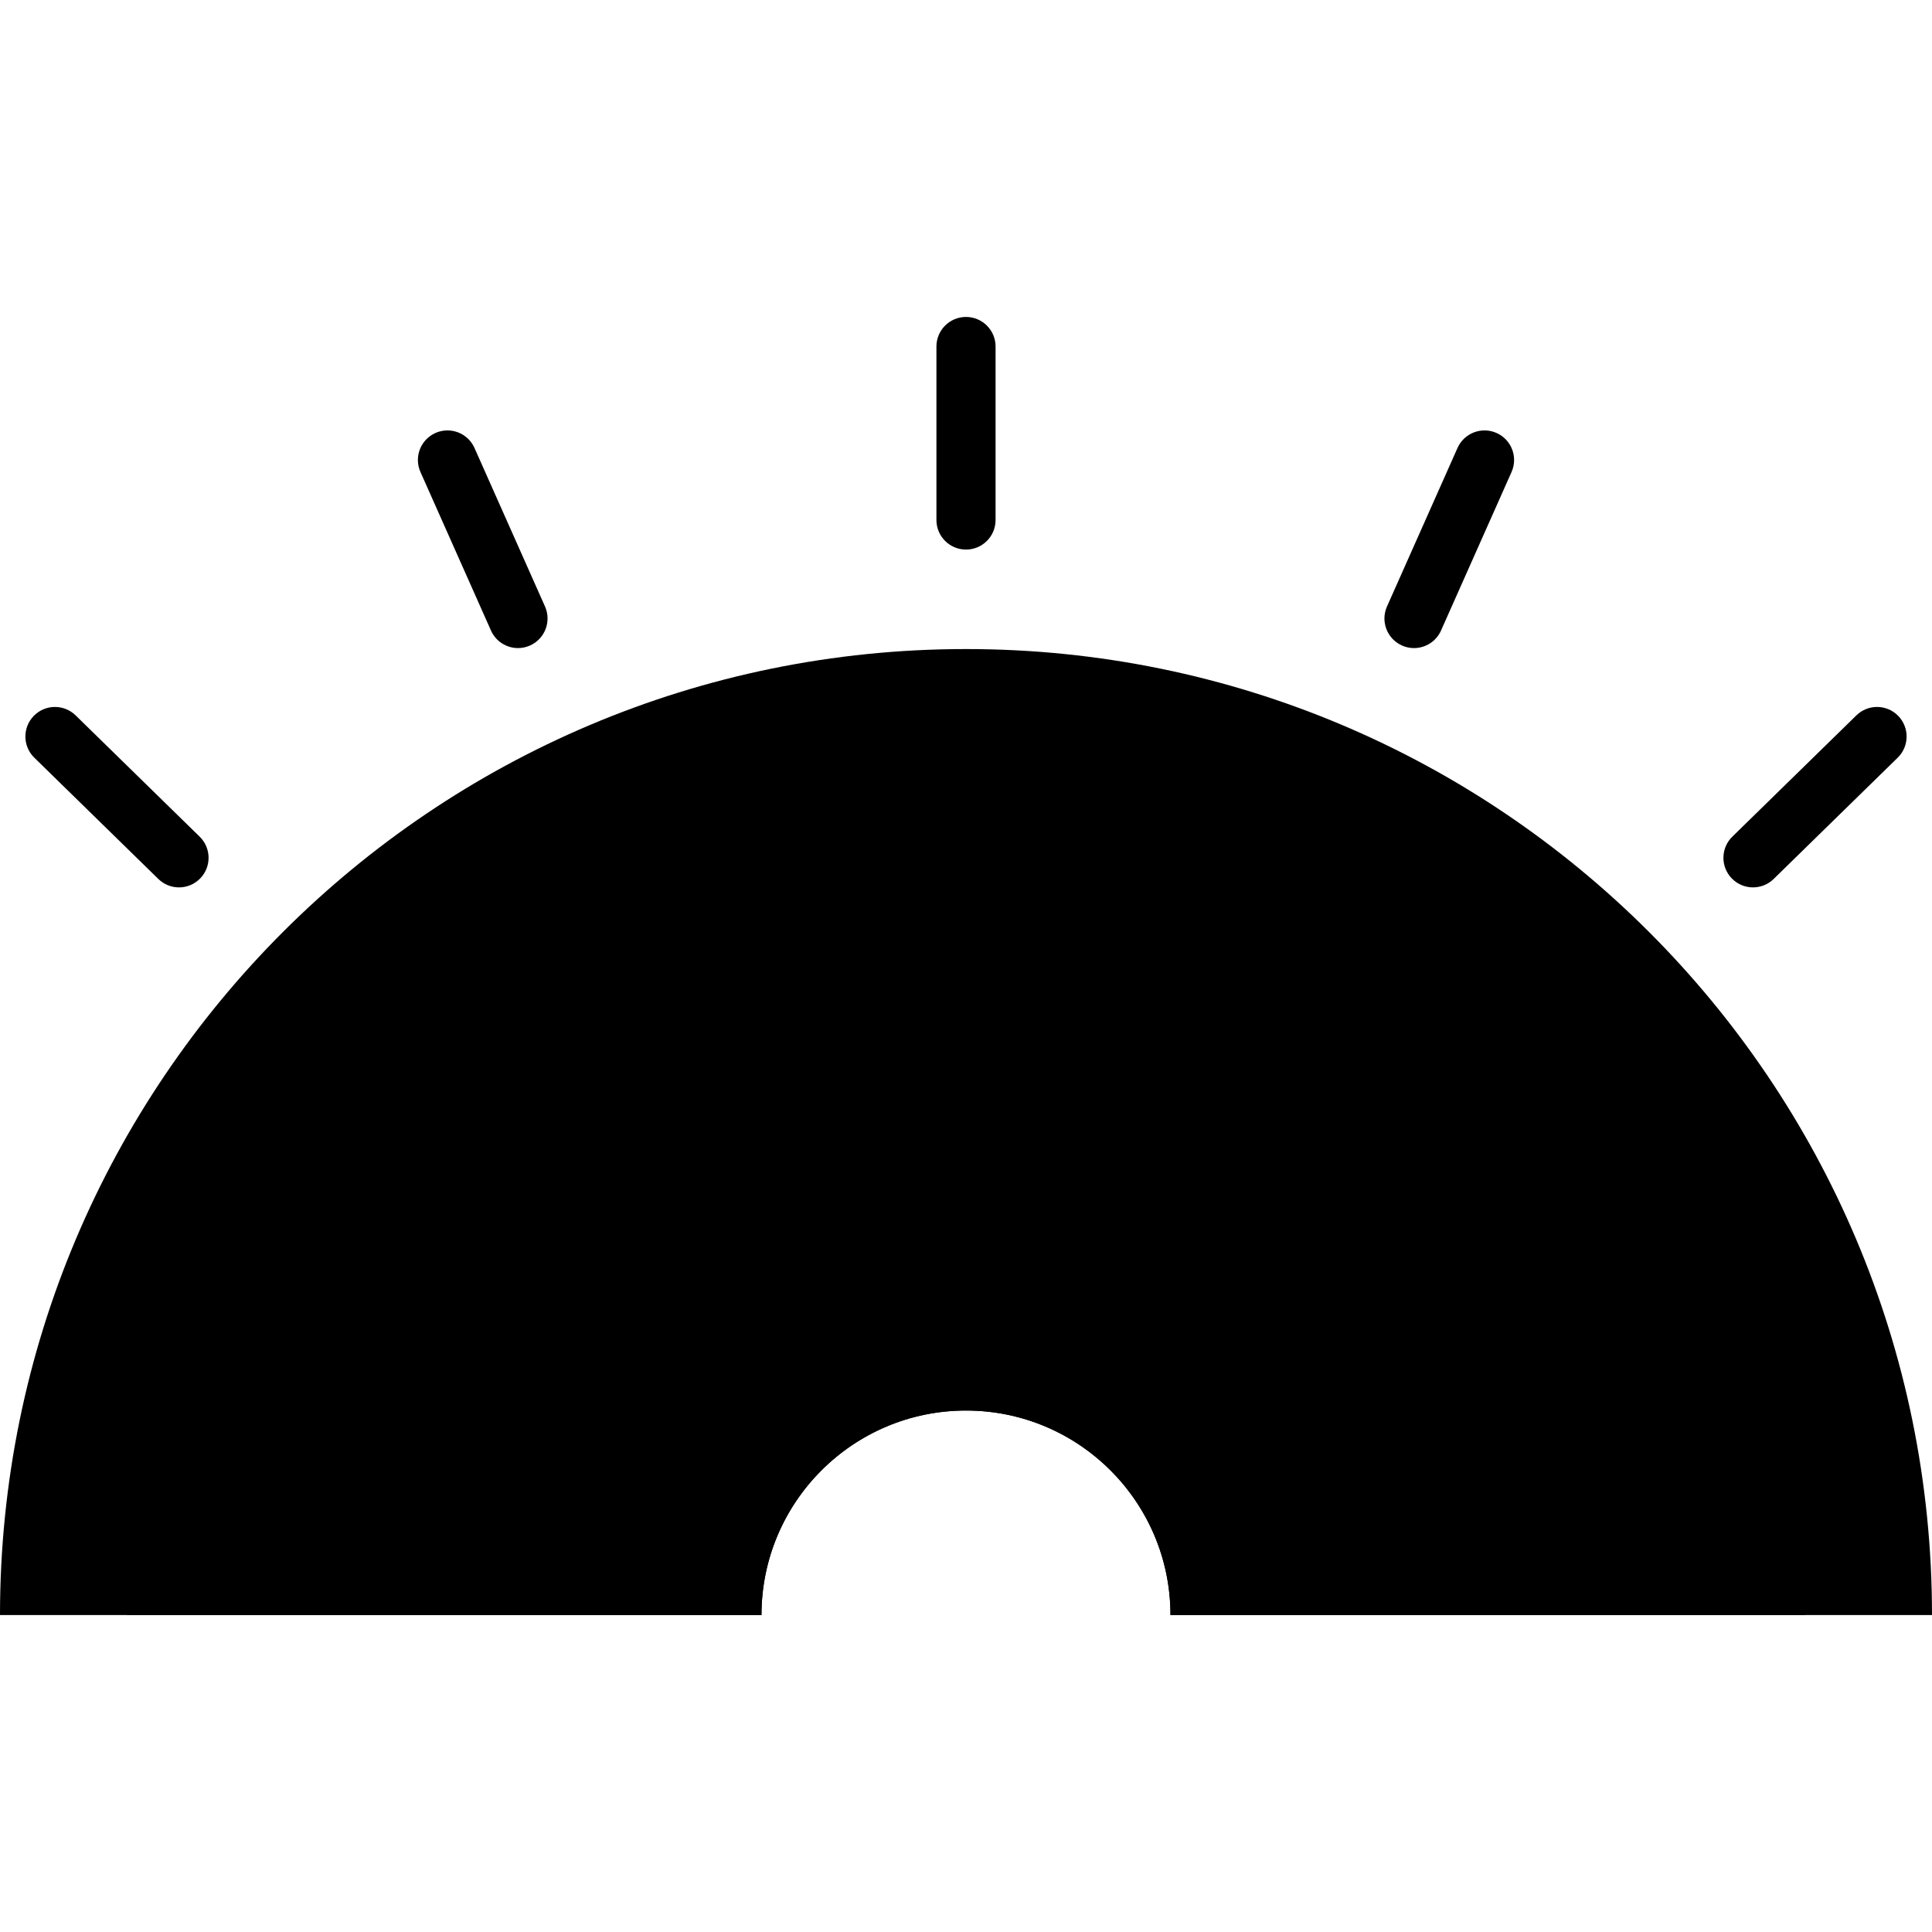 <?xml version="1.0" encoding="iso-8859-1"?>
<!-- Generator: Adobe Illustrator 19.0.0, SVG Export Plug-In . SVG Version: 6.00 Build 0)  -->
<svg version="1.1" id="Layer_1" xmlns="http://www.w3.org/2000/svg" xmlns:xlink="http://www.w3.org/1999/xlink" x="0px" y="0px"
	 viewBox="0 0 512 512" style="enable-background:new 0 0 512 512;" xml:space="preserve">
<path  d="M512,428.006H310.188c0-29.926-24.263-54.199-54.188-54.199c-29.936,0-54.199,24.273-54.199,54.199H0
	c0-141.385,114.615-256,256-256S512,286.621,512,428.006z"/>
<path  d="M343.832,428.006h-33.646c0-29.926-24.263-54.199-54.188-54.199
	c-29.936,0-54.199,24.273-54.199,54.199h-33.635c0-48.504,39.33-87.824,87.834-87.824S343.832,379.502,343.832,428.006z"/>
<path  d="M377.457,428.006h-33.625c0-48.504-39.33-87.824-87.834-87.824s-87.834,39.32-87.834,87.824h-33.625
	c0-67.082,54.377-121.459,121.459-121.459S377.457,360.923,377.457,428.006z"/>
<path  d="M411.092,428.006h-33.635c0-67.082-54.376-121.459-121.459-121.459s-121.459,54.376-121.459,121.459
	h-33.635c0-85.661,69.433-155.094,155.094-155.094S411.092,342.345,411.092,428.006z"/>
<path  d="M478.363,428.006h-33.635c0-104.229-84.49-188.729-188.729-188.729
	c-104.229,0-188.729,84.501-188.729,188.729H33.633c0-122.807,99.558-222.365,222.365-222.365S478.363,305.199,478.363,428.006z"/>
<path  d="M444.727,428.006h-33.635c0-85.661-69.433-155.094-155.094-155.094s-155.094,69.433-155.094,155.094
	H67.268c0-104.229,84.501-188.729,188.729-188.729C360.237,239.276,444.727,323.777,444.727,428.006z"/>
<path  d="M256,145.643c-4.329,0-7.837-3.509-7.837-7.837V91.831c0-4.328,3.508-7.837,7.837-7.837
	c4.329,0,7.837,3.509,7.837,7.837v45.976C263.837,142.134,260.329,145.643,256,145.643z"/>
<path  d="M374.725,171.749c-1.065,0-2.146-0.217-3.181-0.678c-3.955-1.76-5.734-6.391-3.976-10.346
	l18.686-42.007c1.761-3.955,6.393-5.734,10.344-3.975c3.955,1.76,5.734,6.391,3.976,10.346l-18.686,42.007
	C380.592,170.014,377.726,171.749,374.725,171.749z"/>
<path  d="M464.563,235.167c-2.035,0-4.07-0.788-5.604-2.358c-3.026-3.094-2.971-8.056,0.124-11.082
	l32.874-32.142c3.095-3.026,8.058-2.97,11.081,0.125c3.026,3.094,2.971,8.056-0.124,11.082l-32.874,32.142
	C468.516,234.424,466.538,235.167,464.563,235.167z"/>
<path  d="M137.275,171.749c-3.001,0-5.865-1.735-7.164-4.654l-18.686-42.007
	c-1.76-3.955,0.021-8.586,3.976-10.346c3.952-1.76,8.586,0.021,10.344,3.975l18.686,42.007c1.76,3.955-0.021,8.586-3.976,10.346
	C139.421,171.53,138.339,171.749,137.275,171.749z"/>
<path  d="M47.437,235.167c-1.976,0-3.953-0.743-5.477-2.234L9.087,200.791
	c-3.095-3.026-3.151-7.987-0.124-11.082c3.024-3.094,7.986-3.151,11.081-0.124l32.872,32.142c3.095,3.026,3.151,7.987,0.124,11.082
	C51.506,234.379,49.473,235.167,47.437,235.167z"/>
<g>
</g>
<g>
</g>
<g>
</g>
<g>
</g>
<g>
</g>
<g>
</g>
<g>
</g>
<g>
</g>
<g>
</g>
<g>
</g>
<g>
</g>
<g>
</g>
<g>
</g>
<g>
</g>
<g>
</g>
</svg>
